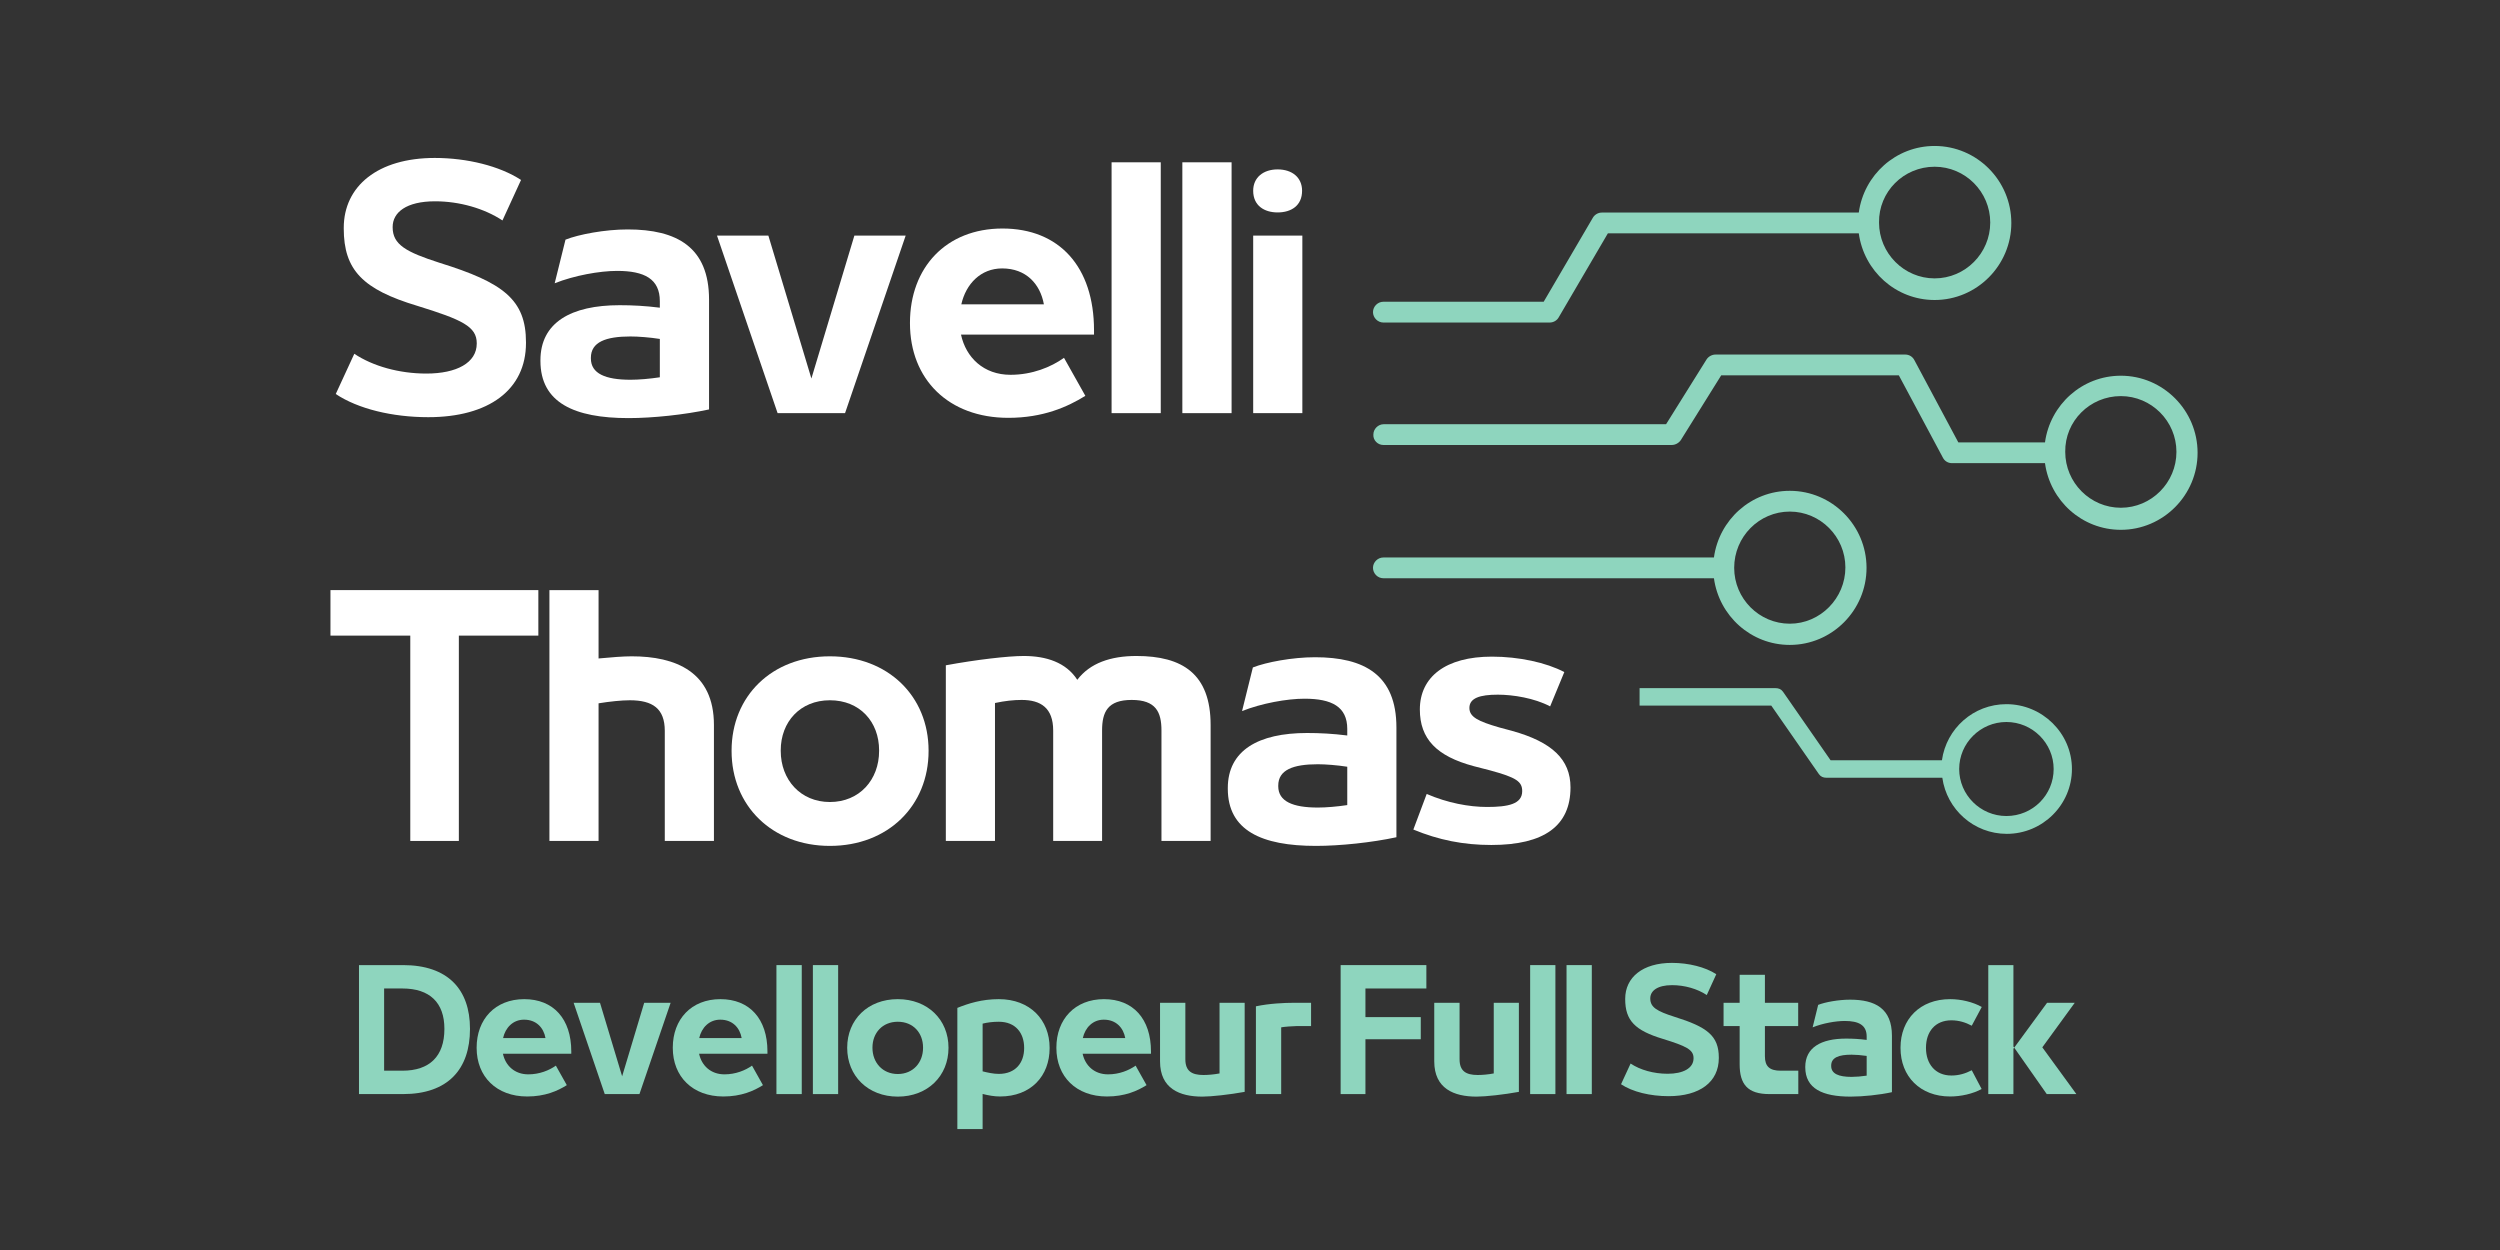 <svg xmlns="http://www.w3.org/2000/svg" xmlns:xlink="http://www.w3.org/1999/xlink" width="200" zoomAndPan="magnify" viewBox="0 0 150 75" height="100" preserveAspectRatio="xMidYMid meet" version="1.0"><rect x="0" y="0" width="150" height="75" fill="#333333" stroke="none"/><defs><clipPath id="a7270f7709"><path d="M 82.379 29.113 L 112 29.113 L 112 39 L 82.379 39 Z M 82.379 29.113 " clip-rule="nonzero"/></clipPath><clipPath id="ed6b428914"><path d="M 82.379 21.18 L 131.855 21.18 L 131.855 32 L 82.379 32 Z M 82.379 21.18 " clip-rule="nonzero"/></clipPath><clipPath id="83b136f3f1"><path d="M 82.379 8.727 L 120.891 8.727 L 120.891 19.691 L 82.379 19.691 Z M 82.379 8.727 " clip-rule="nonzero"/></clipPath><clipPath id="82070be483"><path d="M 98.375 41.02 L 124.363 41.02 L 124.363 50.078 L 98.375 50.078 Z M 98.375 41.02 " clip-rule="nonzero"/></clipPath><clipPath id="e70ac38944"><path d="M 98.375 39.664 L 115 39.664 L 115 40 L 98.375 40 Z M 98.375 39.664 " clip-rule="nonzero"/></clipPath></defs><path fill="#ffffff" d="M 25.695 25.031 C 29.312 25.031 31.559 23.398 31.559 20.578 L 31.559 20.539 C 31.559 17.98 30.203 16.957 26.379 15.77 C 24.359 15.121 23.559 14.676 23.559 13.637 L 23.559 13.617 C 23.559 12.746 24.375 12.078 26.102 12.078 C 27.57 12.078 29.051 12.504 30.148 13.227 L 31.262 10.797 C 29.98 9.961 28.031 9.477 26.086 9.477 C 22.668 9.477 20.625 11.168 20.625 13.672 L 20.625 13.711 C 20.625 16.199 21.762 17.367 25.043 18.352 C 27.734 19.184 28.605 19.594 28.605 20.594 L 28.605 20.613 C 28.605 21.766 27.402 22.414 25.582 22.414 C 23.949 22.414 22.371 21.969 21.258 21.227 L 20.145 23.641 C 21.48 24.531 23.539 25.031 25.695 25.031 Z M 25.695 25.031 " fill-opacity="1" fill-rule="nonzero"/><path fill="#ffffff" d="M 37.66 13.766 C 36.305 13.766 34.727 14.062 33.93 14.379 L 33.281 16.996 C 34.449 16.531 35.973 16.254 37.031 16.254 C 38.664 16.254 39.59 16.734 39.59 18.07 L 39.59 18.461 C 38.719 18.352 37.957 18.312 37.176 18.312 C 34.262 18.312 32.426 19.352 32.426 21.617 L 32.426 21.652 C 32.426 24.16 34.449 25.086 37.715 25.086 C 39.164 25.086 41.074 24.883 42.543 24.566 L 42.543 17.98 C 42.543 14.824 40.609 13.766 37.66 13.766 Z M 35.453 21.469 C 35.453 20.523 36.344 20.188 37.828 20.188 C 38.293 20.188 38.996 20.242 39.59 20.336 L 39.59 22.637 C 38.977 22.73 38.328 22.785 37.828 22.785 C 36.324 22.785 35.453 22.414 35.453 21.508 Z M 35.453 21.469 " fill-opacity="1" fill-rule="nonzero"/><path fill="#ffffff" d="M 48.684 22.711 L 46.102 14.137 L 43.02 14.137 L 46.656 24.789 L 50.703 24.789 L 54.34 14.137 L 51.262 14.137 Z M 48.684 22.711 " fill-opacity="1" fill-rule="nonzero"/><path fill="#ffffff" d="M 65.641 19.816 C 65.641 16.012 63.562 13.711 60.148 13.711 C 56.77 13.711 54.598 16.047 54.598 19.371 L 54.598 19.391 C 54.598 22.766 56.918 25.07 60.5 25.07 C 62.578 25.07 64.047 24.418 65.121 23.75 L 63.84 21.469 C 63.062 22.027 61.93 22.488 60.629 22.488 C 59.016 22.488 57.957 21.449 57.66 20.078 L 65.641 20.078 Z M 60.129 16.105 C 61.559 16.105 62.41 17.031 62.633 18.258 L 57.68 18.258 C 57.957 17.031 58.848 16.105 60.129 16.105 Z M 60.129 16.105 " fill-opacity="1" fill-rule="nonzero"/><path fill="#ffffff" d="M 69.645 24.789 L 69.645 9.738 L 66.695 9.738 L 66.695 24.789 Z M 69.645 24.789 " fill-opacity="1" fill-rule="nonzero"/><path fill="#ffffff" d="M 73.895 24.789 L 73.895 9.738 L 70.941 9.738 L 70.941 24.789 Z M 73.895 24.789 " fill-opacity="1" fill-rule="nonzero"/><path fill="#ffffff" d="M 76.656 12.746 C 77.473 12.746 78.125 12.34 78.125 11.445 C 78.125 10.648 77.527 10.164 76.656 10.164 C 75.801 10.164 75.191 10.648 75.191 11.445 C 75.191 12.34 75.859 12.746 76.656 12.746 Z M 78.141 24.789 L 78.141 14.137 L 75.191 14.137 L 75.191 24.789 Z M 78.141 24.789 " fill-opacity="1" fill-rule="nonzero"/><path fill="#ffffff" d="M 27.531 50.457 L 27.531 38.137 L 32.301 38.137 L 32.301 35.406 L 19.828 35.406 L 19.828 38.137 L 24.617 38.137 L 24.617 50.457 Z M 27.531 50.457 " fill-opacity="1" fill-rule="nonzero"/><path fill="#ffffff" d="M 37.902 39.379 C 37.402 39.379 36.695 39.434 35.914 39.508 L 35.914 35.406 L 32.965 35.406 L 32.965 50.457 L 35.914 50.457 L 35.914 42.199 C 36.582 42.09 37.289 42.016 37.789 42.016 C 39.164 42.016 39.887 42.516 39.887 43.852 L 39.887 50.457 L 42.836 50.457 L 42.836 43.5 C 42.836 40.305 40.535 39.379 37.902 39.379 Z M 37.902 39.379 " fill-opacity="1" fill-rule="nonzero"/><path fill="#ffffff" d="M 49.793 50.754 C 53.285 50.754 55.715 48.344 55.715 45.059 L 55.715 45.039 C 55.715 41.773 53.285 39.379 49.793 39.379 C 46.305 39.379 43.895 41.773 43.895 45.039 L 43.895 45.059 C 43.895 48.344 46.324 50.754 49.793 50.754 Z M 49.793 48.121 C 48.031 48.121 46.844 46.781 46.844 45.059 L 46.844 45.02 C 46.844 43.312 48.012 42.016 49.793 42.016 C 51.594 42.016 52.746 43.312 52.746 45.02 L 52.746 45.059 C 52.746 46.781 51.574 48.121 49.793 48.121 Z M 49.793 48.121 " fill-opacity="1" fill-rule="nonzero"/><path fill="#ffffff" d="M 59.699 50.457 L 59.699 42.18 C 60.297 42.051 60.832 41.996 61.297 41.996 C 62.449 41.996 63.191 42.477 63.191 43.832 L 63.191 50.457 L 66.125 50.457 L 66.125 43.832 C 66.125 42.719 66.457 41.996 67.902 41.996 C 69.352 41.996 69.688 42.719 69.688 43.832 L 69.688 50.457 L 72.637 50.457 L 72.637 43.5 C 72.637 40.434 70.949 39.359 68.184 39.359 C 66.641 39.359 65.398 39.785 64.637 40.789 C 63.969 39.75 62.781 39.359 61.426 39.359 C 60.48 39.359 58.57 39.582 56.75 39.918 L 56.75 50.457 Z M 59.699 50.457 " fill-opacity="1" fill-rule="nonzero"/><path fill="#ffffff" d="M 78.902 39.434 C 77.547 39.434 75.973 39.73 75.172 40.047 L 74.523 42.664 C 75.691 42.199 77.215 41.922 78.273 41.922 C 79.906 41.922 80.836 42.402 80.836 43.738 L 80.836 44.129 C 79.961 44.02 79.203 43.98 78.422 43.98 C 75.508 43.98 73.668 45.02 73.668 47.285 L 73.668 47.32 C 73.668 49.828 75.691 50.754 78.961 50.754 C 80.406 50.754 82.32 50.551 83.785 50.234 L 83.785 43.648 C 83.785 40.492 81.855 39.434 78.902 39.434 Z M 76.695 47.137 C 76.695 46.191 77.586 45.855 79.07 45.855 C 79.535 45.855 80.238 45.91 80.836 46.004 L 80.836 48.305 C 80.219 48.398 79.57 48.453 79.07 48.453 C 77.566 48.453 76.695 48.082 76.695 47.176 Z M 76.695 47.137 " fill-opacity="1" fill-rule="nonzero"/><path fill="#ffffff" d="M 89.48 50.699 C 92.652 50.699 94.23 49.551 94.23 47.246 C 94.23 45.559 93.117 44.52 90.723 43.852 L 89.961 43.648 C 88.68 43.277 88.164 43.016 88.164 42.477 C 88.164 41.883 88.793 41.68 89.871 41.68 C 90.777 41.68 92.059 41.883 93.008 42.383 L 93.859 40.324 C 92.766 39.75 91.129 39.398 89.516 39.398 C 86.75 39.398 85.191 40.605 85.191 42.57 C 85.191 44.332 86.195 45.371 88.422 45.969 L 89.422 46.227 C 90.984 46.652 91.332 46.895 91.332 47.469 C 91.332 48.25 90.48 48.418 89.219 48.418 C 88.145 48.418 86.844 48.176 85.602 47.637 L 84.801 49.773 C 86.324 50.402 87.809 50.699 89.48 50.699 Z M 89.48 50.699 " fill-opacity="1" fill-rule="nonzero"/><path fill="#8ed5be" d="M 24.184 65.645 C 26.863 65.645 28.199 64.168 28.199 61.742 L 28.199 61.723 C 28.199 59.367 26.875 57.906 24.184 57.906 L 21.539 57.906 L 21.539 65.645 Z M 23.047 59.309 L 24.145 59.309 C 25.785 59.309 26.664 60.16 26.664 61.723 L 26.664 61.742 C 26.664 63.375 25.777 64.242 24.145 64.242 L 23.047 64.242 Z M 23.047 59.309 " fill-opacity="1" fill-rule="nonzero"/><path fill="#8ed5be" d="M 34.277 63.09 C 34.277 61.133 33.207 59.949 31.453 59.949 C 29.715 59.949 28.598 61.152 28.598 62.859 L 28.598 62.871 C 28.598 64.605 29.793 65.789 31.633 65.789 C 32.703 65.789 33.457 65.457 34.008 65.109 L 33.352 63.938 C 32.949 64.223 32.367 64.461 31.699 64.461 C 30.871 64.461 30.324 63.93 30.176 63.223 L 34.277 63.223 Z M 31.441 61.18 C 32.176 61.18 32.617 61.656 32.73 62.285 L 30.184 62.285 C 30.324 61.656 30.785 61.18 31.441 61.18 Z M 31.441 61.18 " fill-opacity="1" fill-rule="nonzero"/><path fill="#8ed5be" d="M 37.328 64.578 L 36 60.168 L 34.418 60.168 L 36.285 65.645 L 38.367 65.645 L 40.238 60.168 L 38.652 60.168 Z M 37.328 64.578 " fill-opacity="1" fill-rule="nonzero"/><path fill="#8ed5be" d="M 46.047 63.09 C 46.047 61.133 44.977 59.949 43.223 59.949 C 41.484 59.949 40.367 61.152 40.367 62.859 L 40.367 62.871 C 40.367 64.605 41.562 65.789 43.402 65.789 C 44.473 65.789 45.227 65.457 45.777 65.109 L 45.121 63.938 C 44.719 64.223 44.137 64.461 43.469 64.461 C 42.641 64.461 42.094 63.93 41.945 63.223 L 46.047 63.223 Z M 43.215 61.18 C 43.945 61.18 44.387 61.656 44.5 62.285 L 41.953 62.285 C 42.094 61.656 42.555 61.18 43.215 61.18 Z M 43.215 61.18 " fill-opacity="1" fill-rule="nonzero"/><path fill="#8ed5be" d="M 48.105 65.645 L 48.105 57.906 L 46.586 57.906 L 46.586 65.645 Z M 48.105 65.645 " fill-opacity="1" fill-rule="nonzero"/><path fill="#8ed5be" d="M 50.289 65.645 L 50.289 57.906 L 48.773 57.906 L 48.773 65.645 Z M 50.289 65.645 " fill-opacity="1" fill-rule="nonzero"/><path fill="#8ed5be" d="M 53.867 65.797 C 55.66 65.797 56.91 64.559 56.91 62.871 L 56.91 62.859 C 56.91 61.18 55.66 59.949 53.867 59.949 C 52.07 59.949 50.832 61.18 50.832 62.859 L 50.832 62.871 C 50.832 64.559 52.082 65.797 53.867 65.797 Z M 53.867 64.441 C 52.957 64.441 52.348 63.758 52.348 62.871 L 52.348 62.852 C 52.348 61.973 52.949 61.305 53.867 61.305 C 54.793 61.305 55.383 61.973 55.383 62.852 L 55.383 62.871 C 55.383 63.758 54.781 64.441 53.867 64.441 Z M 53.867 64.441 " fill-opacity="1" fill-rule="nonzero"/><path fill="#8ed5be" d="M 58.957 67.742 L 58.957 65.637 C 59.293 65.723 59.645 65.789 60 65.789 C 61.859 65.789 62.977 64.559 62.977 62.887 L 62.977 62.871 C 62.977 61.191 61.801 59.949 59.93 59.949 C 58.91 59.949 58.102 60.207 57.441 60.473 L 57.441 67.742 Z M 59.93 64.434 C 59.605 64.434 59.254 64.355 58.957 64.281 L 58.957 61.418 C 59.254 61.344 59.578 61.305 59.93 61.305 C 60.934 61.305 61.449 61.98 61.449 62.871 L 61.449 62.887 C 61.449 63.766 60.934 64.434 59.93 64.434 Z M 59.93 64.434 " fill-opacity="1" fill-rule="nonzero"/><path fill="#8ed5be" d="M 69.059 63.09 C 69.059 61.133 67.992 59.949 66.238 59.949 C 64.5 59.949 63.383 61.152 63.383 62.859 L 63.383 62.871 C 63.383 64.605 64.578 65.789 66.418 65.789 C 67.488 65.789 68.242 65.457 68.793 65.109 L 68.137 63.938 C 67.734 64.223 67.152 64.461 66.484 64.461 C 65.652 64.461 65.109 63.93 64.957 63.223 L 69.059 63.223 Z M 66.227 61.18 C 66.961 61.18 67.398 61.656 67.516 62.285 L 64.969 62.285 C 65.109 61.656 65.57 61.18 66.227 61.18 Z M 66.227 61.18 " fill-opacity="1" fill-rule="nonzero"/><path fill="#8ed5be" d="M 72.141 65.797 C 72.695 65.797 73.773 65.676 74.68 65.512 L 74.68 60.168 L 73.172 60.168 L 73.172 64.406 C 72.82 64.473 72.473 64.5 72.207 64.5 C 71.492 64.5 71.121 64.254 71.121 63.555 L 71.121 60.168 L 69.602 60.168 L 69.602 63.68 C 69.602 65.32 70.785 65.797 72.141 65.797 Z M 72.141 65.797 " fill-opacity="1" fill-rule="nonzero"/><path fill="#8ed5be" d="M 76.871 65.645 L 76.871 61.641 C 76.996 61.609 77.617 61.562 77.844 61.562 L 78.664 61.562 L 78.664 60.168 L 77.598 60.168 C 77.102 60.168 76.156 60.207 75.355 60.379 L 75.355 65.645 Z M 76.871 65.645 " fill-opacity="1" fill-rule="nonzero"/><path fill="#8ed5be" d="M 81.926 65.645 L 81.926 62.355 L 85.246 62.355 L 85.246 61.027 L 81.926 61.027 L 81.926 59.309 L 85.582 59.309 L 85.582 57.906 L 80.438 57.906 L 80.438 65.645 Z M 81.926 65.645 " fill-opacity="1" fill-rule="nonzero"/><path fill="#8ed5be" d="M 88.594 65.797 C 89.148 65.797 90.227 65.676 91.133 65.512 L 91.133 60.168 L 89.625 60.168 L 89.625 64.406 C 89.273 64.473 88.926 64.5 88.66 64.5 C 87.945 64.5 87.574 64.254 87.574 63.555 L 87.574 60.168 L 86.055 60.168 L 86.055 63.68 C 86.055 65.32 87.238 65.797 88.594 65.797 Z M 88.594 65.797 " fill-opacity="1" fill-rule="nonzero"/><path fill="#8ed5be" d="M 93.324 65.645 L 93.324 57.906 L 91.809 57.906 L 91.809 65.645 Z M 93.324 65.645 " fill-opacity="1" fill-rule="nonzero"/><path fill="#8ed5be" d="M 95.508 65.645 L 95.508 57.906 L 93.992 57.906 L 93.992 65.645 Z M 95.508 65.645 " fill-opacity="1" fill-rule="nonzero"/><path fill="#8ed5be" d="M 100.117 65.77 C 101.977 65.77 103.129 64.93 103.129 63.48 L 103.129 63.461 C 103.129 62.145 102.434 61.621 100.469 61.008 C 99.43 60.676 99.016 60.445 99.016 59.91 L 99.016 59.902 C 99.016 59.453 99.438 59.109 100.324 59.109 C 101.078 59.109 101.844 59.328 102.406 59.703 L 102.977 58.453 C 102.32 58.023 101.316 57.773 100.316 57.773 C 98.559 57.773 97.512 58.641 97.512 59.93 L 97.512 59.949 C 97.512 61.227 98.094 61.828 99.781 62.336 C 101.164 62.766 101.613 62.973 101.613 63.488 L 101.613 63.5 C 101.613 64.09 100.992 64.426 100.059 64.426 C 99.219 64.426 98.406 64.195 97.836 63.812 L 97.262 65.055 C 97.949 65.512 99.008 65.77 100.117 65.77 Z M 100.117 65.77 " fill-opacity="1" fill-rule="nonzero"/><path fill="#8ed5be" d="M 107.898 65.645 L 107.898 64.242 L 106.84 64.242 C 106.191 64.242 105.895 63.996 105.895 63.383 L 105.895 61.562 L 107.891 61.562 L 107.891 60.168 L 105.895 60.168 L 105.895 58.488 L 104.379 58.488 L 104.379 60.168 L 103.414 60.168 L 103.414 61.562 L 104.379 61.562 L 104.379 63.859 C 104.379 65.055 104.855 65.645 106.164 65.645 Z M 107.898 65.645 " fill-opacity="1" fill-rule="nonzero"/><path fill="#8ed5be" d="M 111.008 59.98 C 110.309 59.98 109.5 60.129 109.09 60.293 L 108.758 61.641 C 109.355 61.398 110.141 61.258 110.684 61.258 C 111.523 61.258 112 61.504 112 62.191 L 112 62.395 C 111.551 62.336 111.16 62.316 110.762 62.316 C 109.262 62.316 108.316 62.852 108.316 64.016 L 108.316 64.035 C 108.316 65.32 109.355 65.797 111.035 65.797 C 111.781 65.797 112.762 65.695 113.516 65.531 L 113.516 62.145 C 113.516 60.52 112.523 59.98 111.008 59.98 Z M 109.871 63.938 C 109.871 63.449 110.328 63.281 111.094 63.281 C 111.332 63.281 111.695 63.309 112 63.355 L 112 64.539 C 111.684 64.586 111.352 64.613 111.094 64.613 C 110.32 64.613 109.871 64.426 109.871 63.957 Z M 109.871 63.938 " fill-opacity="1" fill-rule="nonzero"/><path fill="#8ed5be" d="M 117.008 65.789 C 117.664 65.789 118.383 65.625 118.898 65.34 L 118.305 64.215 C 117.922 64.414 117.531 64.531 117.082 64.531 C 116.109 64.531 115.559 63.824 115.559 62.879 L 115.559 62.859 C 115.559 61.906 116.109 61.219 117.082 61.219 C 117.531 61.219 117.934 61.344 118.305 61.543 L 118.906 60.418 C 118.383 60.121 117.664 59.949 117.008 59.949 C 115.203 59.949 114.031 61.152 114.031 62.859 L 114.031 62.879 C 114.031 64.594 115.215 65.789 117.008 65.789 Z M 117.008 65.789 " fill-opacity="1" fill-rule="nonzero"/><path fill="#8ed5be" d="M 120.805 62.793 L 120.805 57.906 L 119.297 57.906 L 119.297 65.645 L 120.805 65.645 L 120.805 62.926 L 120.852 62.859 Z M 122.539 62.84 L 124.484 60.168 L 122.824 60.168 L 120.852 62.859 L 122.805 65.645 L 124.582 65.645 Z M 122.539 62.84 " fill-opacity="1" fill-rule="nonzero"/><g clip-path="url(#a7270f7709)"><path fill="#8ed5be" d="M 83 34.695 L 102.836 34.695 C 103.145 36.953 105.059 38.695 107.387 38.695 C 109.922 38.695 111.992 36.617 111.992 34.07 C 111.992 31.527 109.922 29.449 107.387 29.449 C 105.059 29.449 103.145 31.191 102.836 33.449 L 83 33.449 C 82.664 33.449 82.379 33.734 82.379 34.07 C 82.379 34.41 82.664 34.695 83 34.695 Z M 107.387 30.695 C 109.223 30.695 110.723 32.203 110.723 34.047 C 110.723 35.891 109.223 37.422 107.387 37.422 C 105.551 37.422 104.051 35.918 104.051 34.07 C 104.051 32.203 105.551 30.695 107.387 30.695 Z M 107.387 30.695 " fill-opacity="1" fill-rule="nonzero"/></g><g clip-path="url(#ed6b428914)"><path fill="#8ed5be" d="M 83 26.699 L 100.301 26.699 C 100.508 26.699 100.715 26.594 100.844 26.414 L 103.273 22.52 L 113.93 22.52 L 116.57 27.453 C 116.672 27.66 116.879 27.789 117.113 27.789 L 122.699 27.789 C 123.008 30.047 124.922 31.789 127.25 31.789 C 129.785 31.789 131.855 29.711 131.855 27.168 C 131.855 24.621 129.785 22.543 127.25 22.543 C 124.922 22.543 123.008 24.285 122.699 26.543 L 117.5 26.543 L 114.863 21.609 C 114.758 21.402 114.551 21.273 114.316 21.273 L 102.938 21.273 C 102.73 21.273 102.523 21.375 102.398 21.559 L 99.965 25.453 L 83.023 25.453 C 82.688 25.453 82.402 25.738 82.402 26.074 C 82.379 26.414 82.664 26.699 83 26.699 Z M 127.25 23.766 C 129.086 23.766 130.586 25.27 130.586 27.113 C 130.586 28.957 129.086 30.465 127.25 30.465 C 125.414 30.465 123.914 28.957 123.914 27.113 C 123.887 25.27 125.391 23.766 127.25 23.766 Z M 127.25 23.766 " fill-opacity="1" fill-rule="nonzero"/></g><g clip-path="url(#83b136f3f1)"><path fill="#8ed5be" d="M 83 19.352 L 92.98 19.352 C 93.215 19.352 93.422 19.223 93.523 19.039 L 96.473 14 L 111.527 14 C 111.836 16.262 113.75 18 116.078 18 C 118.613 18 120.68 15.922 120.68 13.379 C 120.68 10.832 118.613 8.758 116.078 8.758 C 113.75 8.758 111.836 10.496 111.527 12.754 L 96.109 12.754 C 95.879 12.754 95.672 12.887 95.57 13.066 L 92.621 18.105 L 83 18.105 C 82.664 18.105 82.379 18.391 82.379 18.727 C 82.379 19.062 82.664 19.352 83 19.352 Z M 116.078 10.004 C 117.914 10.004 119.414 11.508 119.414 13.352 C 119.414 15.195 117.914 16.703 116.078 16.703 C 114.242 16.703 112.742 15.195 112.742 13.352 C 112.715 11.508 114.215 10.004 116.078 10.004 Z M 116.078 10.004 " fill-opacity="1" fill-rule="nonzero"/></g><g clip-path="url(#82070be483)"><path fill="#8ed5be" d="M 120.383 42.25 C 118.406 42.25 116.781 43.715 116.516 45.617 L 109.836 45.617 L 106.98 41.504 C 106.871 41.352 106.719 41.289 106.539 41.289 L 90.348 41.289 C 90.059 41.289 89.816 41.527 89.816 41.809 C 89.816 42.094 90.059 42.336 90.348 42.336 L 106.277 42.336 L 109.133 46.445 C 109.242 46.602 109.398 46.664 109.574 46.664 L 116.539 46.664 C 116.805 48.566 118.43 50.031 120.406 50.031 C 122.559 50.031 124.316 48.285 124.316 46.141 C 124.316 43.996 122.539 42.25 120.383 42.25 Z M 120.383 48.961 C 118.824 48.961 117.551 47.691 117.551 46.141 C 117.551 44.59 118.824 43.32 120.383 43.32 C 121.945 43.32 123.219 44.59 123.219 46.141 C 123.219 47.691 121.969 48.961 120.383 48.961 Z M 120.383 48.961 " fill-opacity="1" fill-rule="nonzero"/></g><g clip-path="url(#e70ac38944)"><path fill="#8ed5be" d="M 90.348 36.258 L 107.199 36.258 C 107.465 38.16 109.09 39.625 111.066 39.625 C 113.223 39.625 114.98 37.875 114.98 35.73 C 114.98 33.59 113.223 31.84 111.066 31.84 C 109.09 31.84 107.465 33.305 107.199 35.207 L 90.348 35.207 C 90.059 35.207 89.816 35.449 89.816 35.73 C 89.816 36.016 90.059 36.258 90.348 36.258 Z M 111.066 32.891 C 112.629 32.891 113.902 34.156 113.902 35.711 C 113.902 37.262 112.629 38.555 111.066 38.555 C 109.508 38.555 108.23 37.285 108.23 35.73 C 108.23 34.156 109.508 32.891 111.066 32.891 Z M 111.066 32.891 " fill-opacity="1" fill-rule="nonzero"/></g></svg>